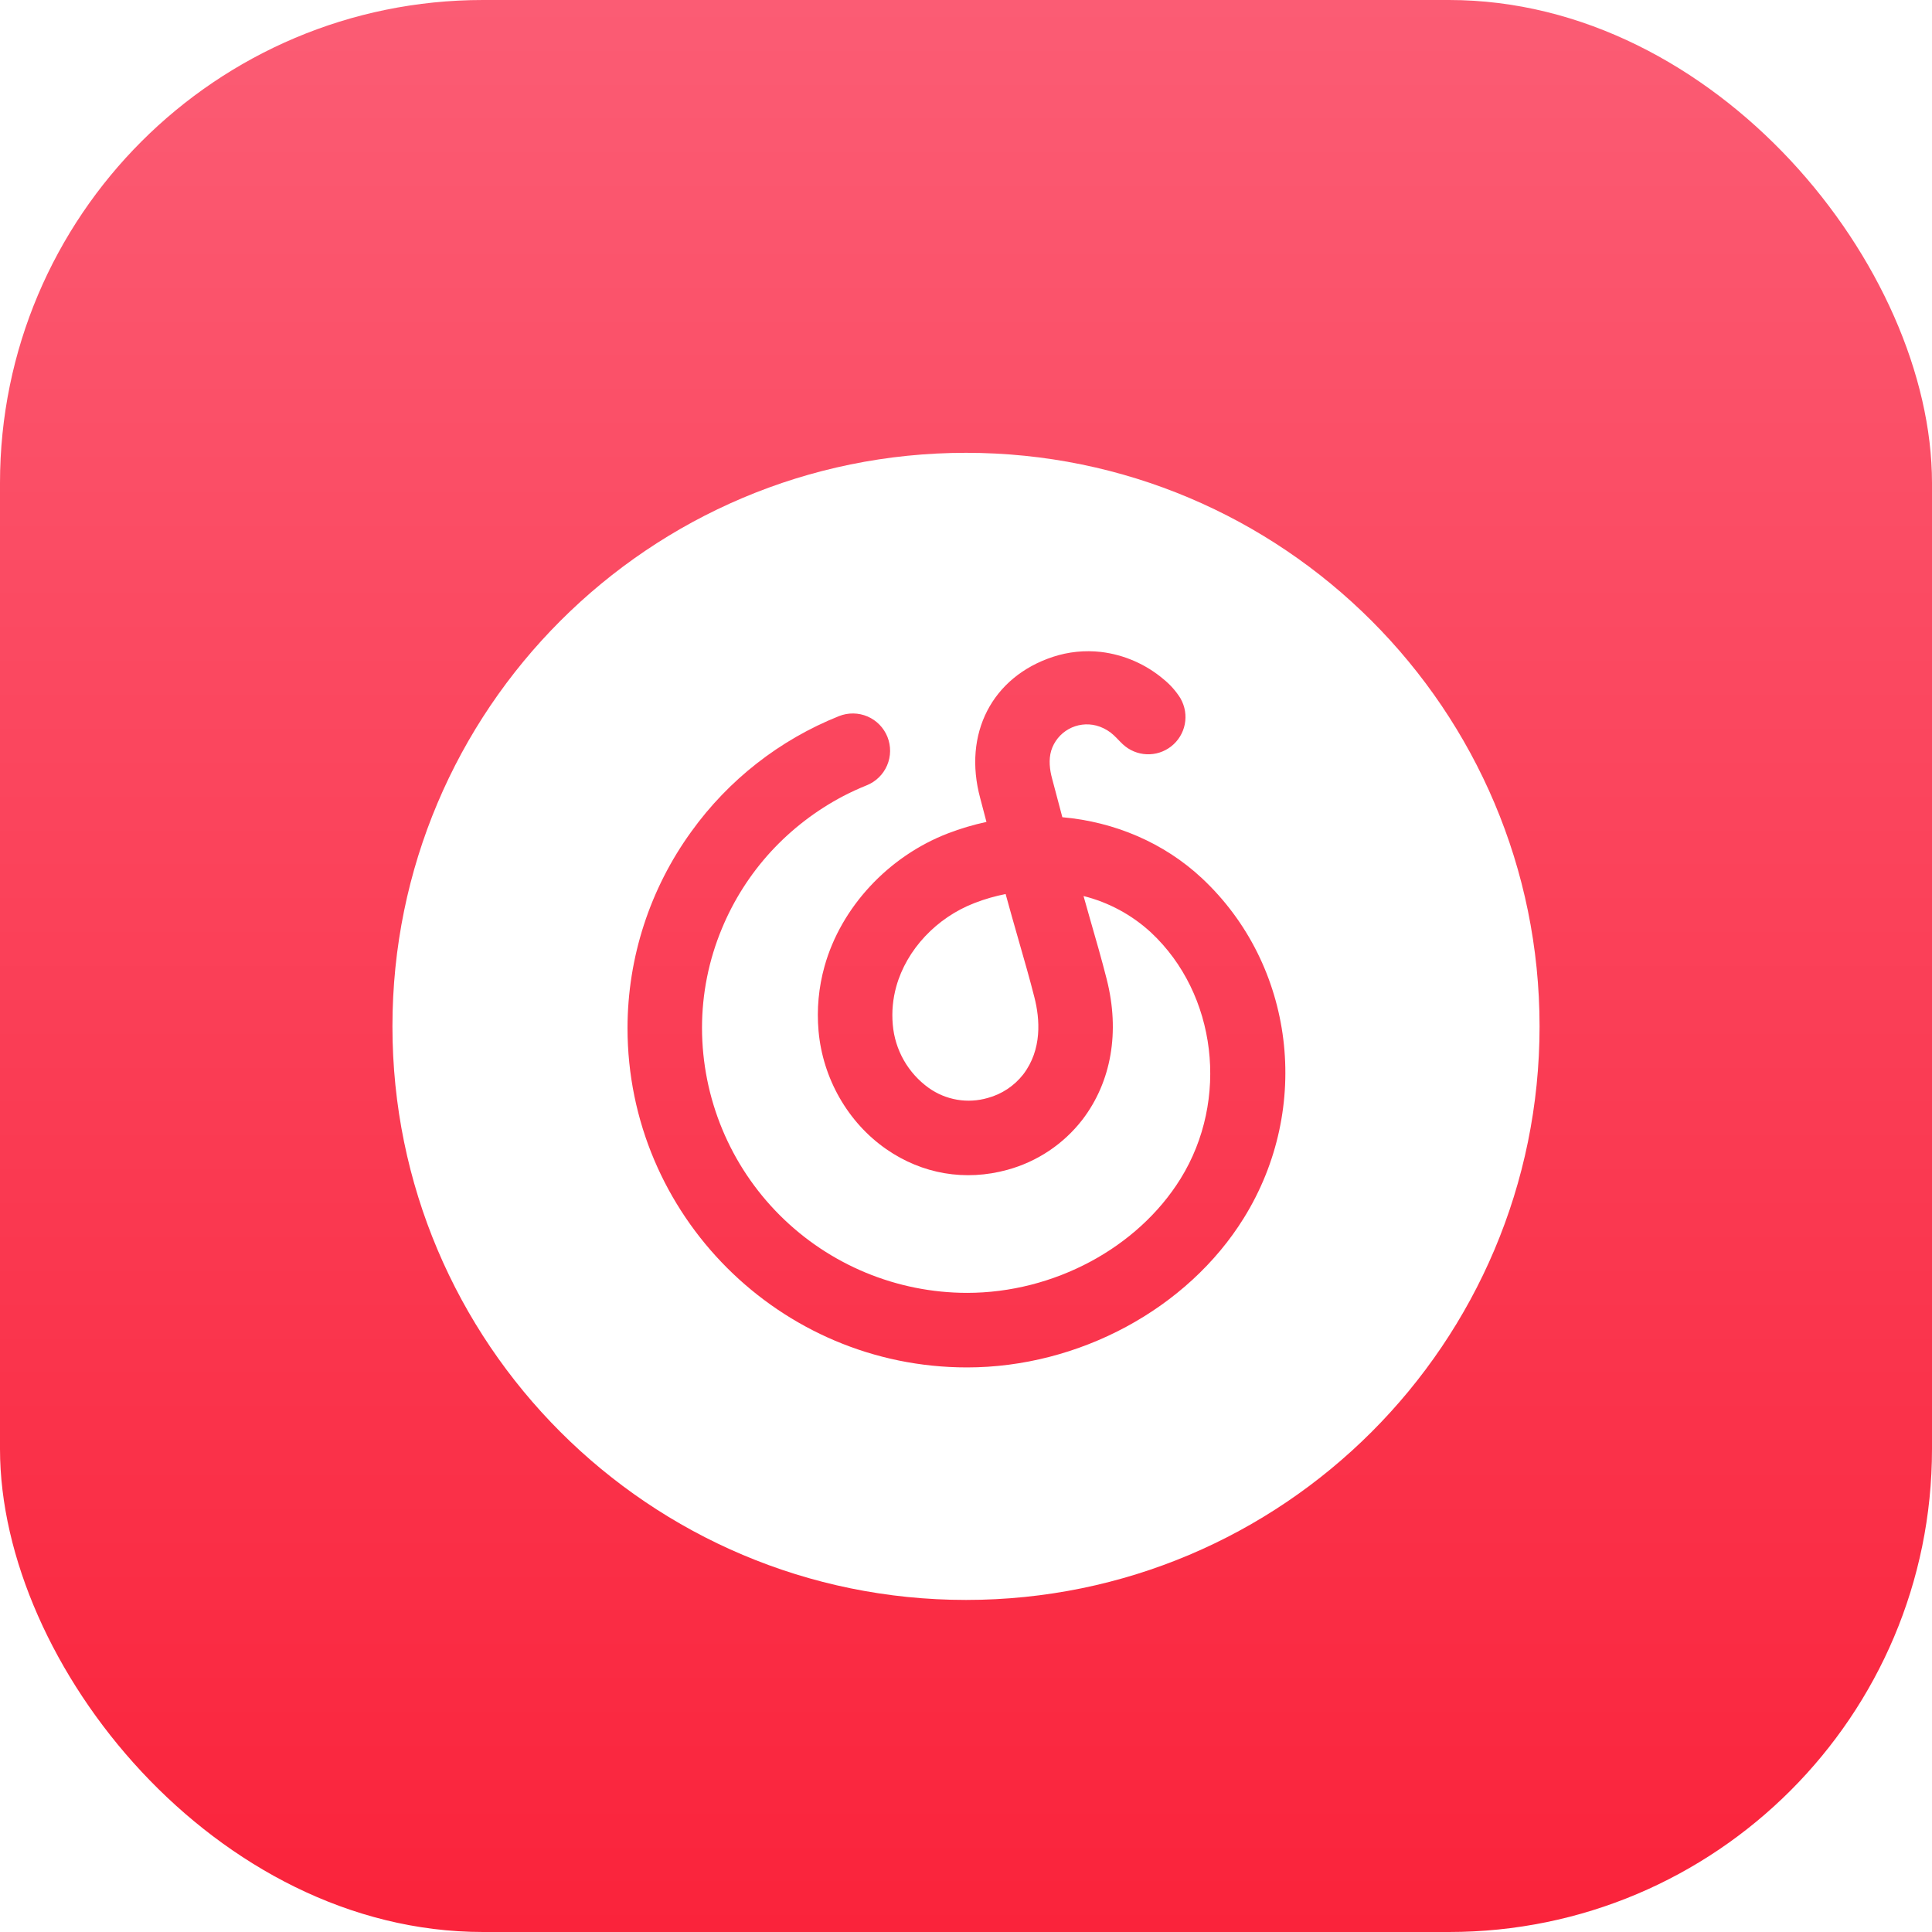 <svg width="128" height="128" viewBox="0 0 128 128" fill="none" xmlns="http://www.w3.org/2000/svg">
<rect width="128" height="128" rx="32" fill="url(#paint0_linear_213_214)"/>
<g filter="url(#filter0_di_213_214)">
<path fill-rule="evenodd" clip-rule="evenodd" d="M64.002 26C84.988 26 102 43.012 102 64.002C102 84.988 84.988 102 64.002 102C43.012 102 26 84.988 26 64.002C26 43.012 43.012 26 64.002 26ZM69.757 39.519C65.723 40.852 63.786 44.613 64.942 48.882L65.355 50.455C64.483 50.642 63.627 50.896 62.795 51.217C58.853 52.738 55.721 56.108 54.628 60.019C54.238 61.412 54.103 62.865 54.231 64.306C54.508 67.448 56.181 70.373 58.713 72.13C61.095 73.788 63.951 74.274 66.749 73.502C68.717 72.963 70.457 71.801 71.707 70.189C73.632 67.673 74.207 64.37 73.324 60.882C73.003 59.615 72.6 58.205 72.206 56.845L71.787 55.365C73.457 55.783 74.994 56.614 76.259 57.782C80.617 61.854 81.456 68.868 78.213 74.096C75.363 78.686 69.811 81.656 64.068 81.656C59.413 81.651 54.951 79.799 51.659 76.508C48.367 73.217 46.515 68.755 46.51 64.1C46.51 61.843 46.957 59.609 47.825 57.525C48.602 55.645 49.704 53.916 51.08 52.417C52.454 50.927 54.075 49.684 55.87 48.742C56.374 48.48 56.89 48.243 57.417 48.031C57.718 47.911 57.993 47.733 58.225 47.506C58.457 47.28 58.643 47.01 58.771 46.712C58.899 46.415 58.967 46.094 58.971 45.77C58.975 45.446 58.916 45.124 58.796 44.823C58.675 44.522 58.497 44.247 58.271 44.015C58.045 43.783 57.775 43.597 57.477 43.469C57.179 43.341 56.859 43.273 56.535 43.269C56.211 43.265 55.889 43.324 55.587 43.444C51.665 45.011 48.271 47.664 45.804 51.093C43.061 54.877 41.581 59.429 41.574 64.103C41.574 76.504 51.665 86.595 64.068 86.595C71.479 86.595 78.679 82.71 82.405 76.701C86.944 69.392 85.772 59.92 79.626 54.18C77.11 51.83 73.835 50.448 70.383 50.143L69.706 47.59C69.544 47.002 69.468 46.332 69.643 45.738C69.83 45.129 70.245 44.616 70.801 44.305C71.357 43.995 72.012 43.91 72.629 44.07C72.975 44.159 73.299 44.324 73.585 44.537C73.883 44.766 74.115 45.055 74.388 45.309C74.819 45.712 75.38 45.947 75.969 45.972C76.558 45.997 77.137 45.81 77.6 45.445C78.063 45.081 78.381 44.562 78.495 43.983C78.609 43.405 78.512 42.805 78.222 42.291L78.19 42.234C77.895 41.771 77.527 41.358 77.101 41.011C75.925 40.011 74.481 39.379 72.949 39.194C71.874 39.071 70.785 39.18 69.757 39.519ZM66.625 55.232C66.889 56.2 67.175 57.207 67.461 58.205C67.848 59.552 68.233 60.889 68.537 62.096C68.896 63.506 69.055 65.533 67.788 67.187C67.193 67.946 66.368 68.492 65.437 68.744C64.778 68.934 64.084 68.973 63.407 68.858C62.731 68.742 62.089 68.475 61.53 68.077C60.853 67.591 60.289 66.964 59.877 66.239C59.466 65.514 59.217 64.708 59.148 63.878C59.073 63.029 59.153 62.173 59.383 61.352C60.063 58.913 62.051 56.794 64.57 55.826C65.243 55.565 65.933 55.368 66.625 55.232Z" fill="white"/>
</g>
<defs>
<filter id="filter0_di_213_214" x="22" y="26" width="84" height="84" filterUnits="userSpaceOnUse" color-interpolation-filters="sRGB">
<feFlood flood-opacity="0" result="BackgroundImageFix"/>
<feColorMatrix in="SourceAlpha" type="matrix" values="0 0 0 0 0 0 0 0 0 0 0 0 0 0 0 0 0 0 127 0" result="hardAlpha"/>
<feOffset dy="4"/>
<feGaussianBlur stdDeviation="2"/>
<feComposite in2="hardAlpha" operator="out"/>
<feColorMatrix type="matrix" values="0 0 0 0 0 0 0 0 0 0 0 0 0 0 0 0 0 0 0.25 0"/>
<feBlend mode="normal" in2="BackgroundImageFix" result="effect1_dropShadow_213_214"/>
<feBlend mode="normal" in="SourceGraphic" in2="effect1_dropShadow_213_214" result="shape"/>
<feColorMatrix in="SourceAlpha" type="matrix" values="0 0 0 0 0 0 0 0 0 0 0 0 0 0 0 0 0 0 127 0" result="hardAlpha"/>
<feOffset/>
<feGaussianBlur stdDeviation="1"/>
<feComposite in2="hardAlpha" operator="arithmetic" k2="-1" k3="1"/>
<feColorMatrix type="matrix" values="0 0 0 0 0 0 0 0 0 0 0 0 0 0 0 0 0 0 0.25 0"/>
<feBlend mode="normal" in2="shape" result="effect2_innerShadow_213_214"/>
</filter>
<linearGradient id="paint0_linear_213_214" x1="64" y1="0" x2="64" y2="128" gradientUnits="userSpaceOnUse">
<stop stop-color="#FB5C74"/>
<stop offset="1" stop-color="#FA233B"/>
</linearGradient>
</defs>
</svg>
